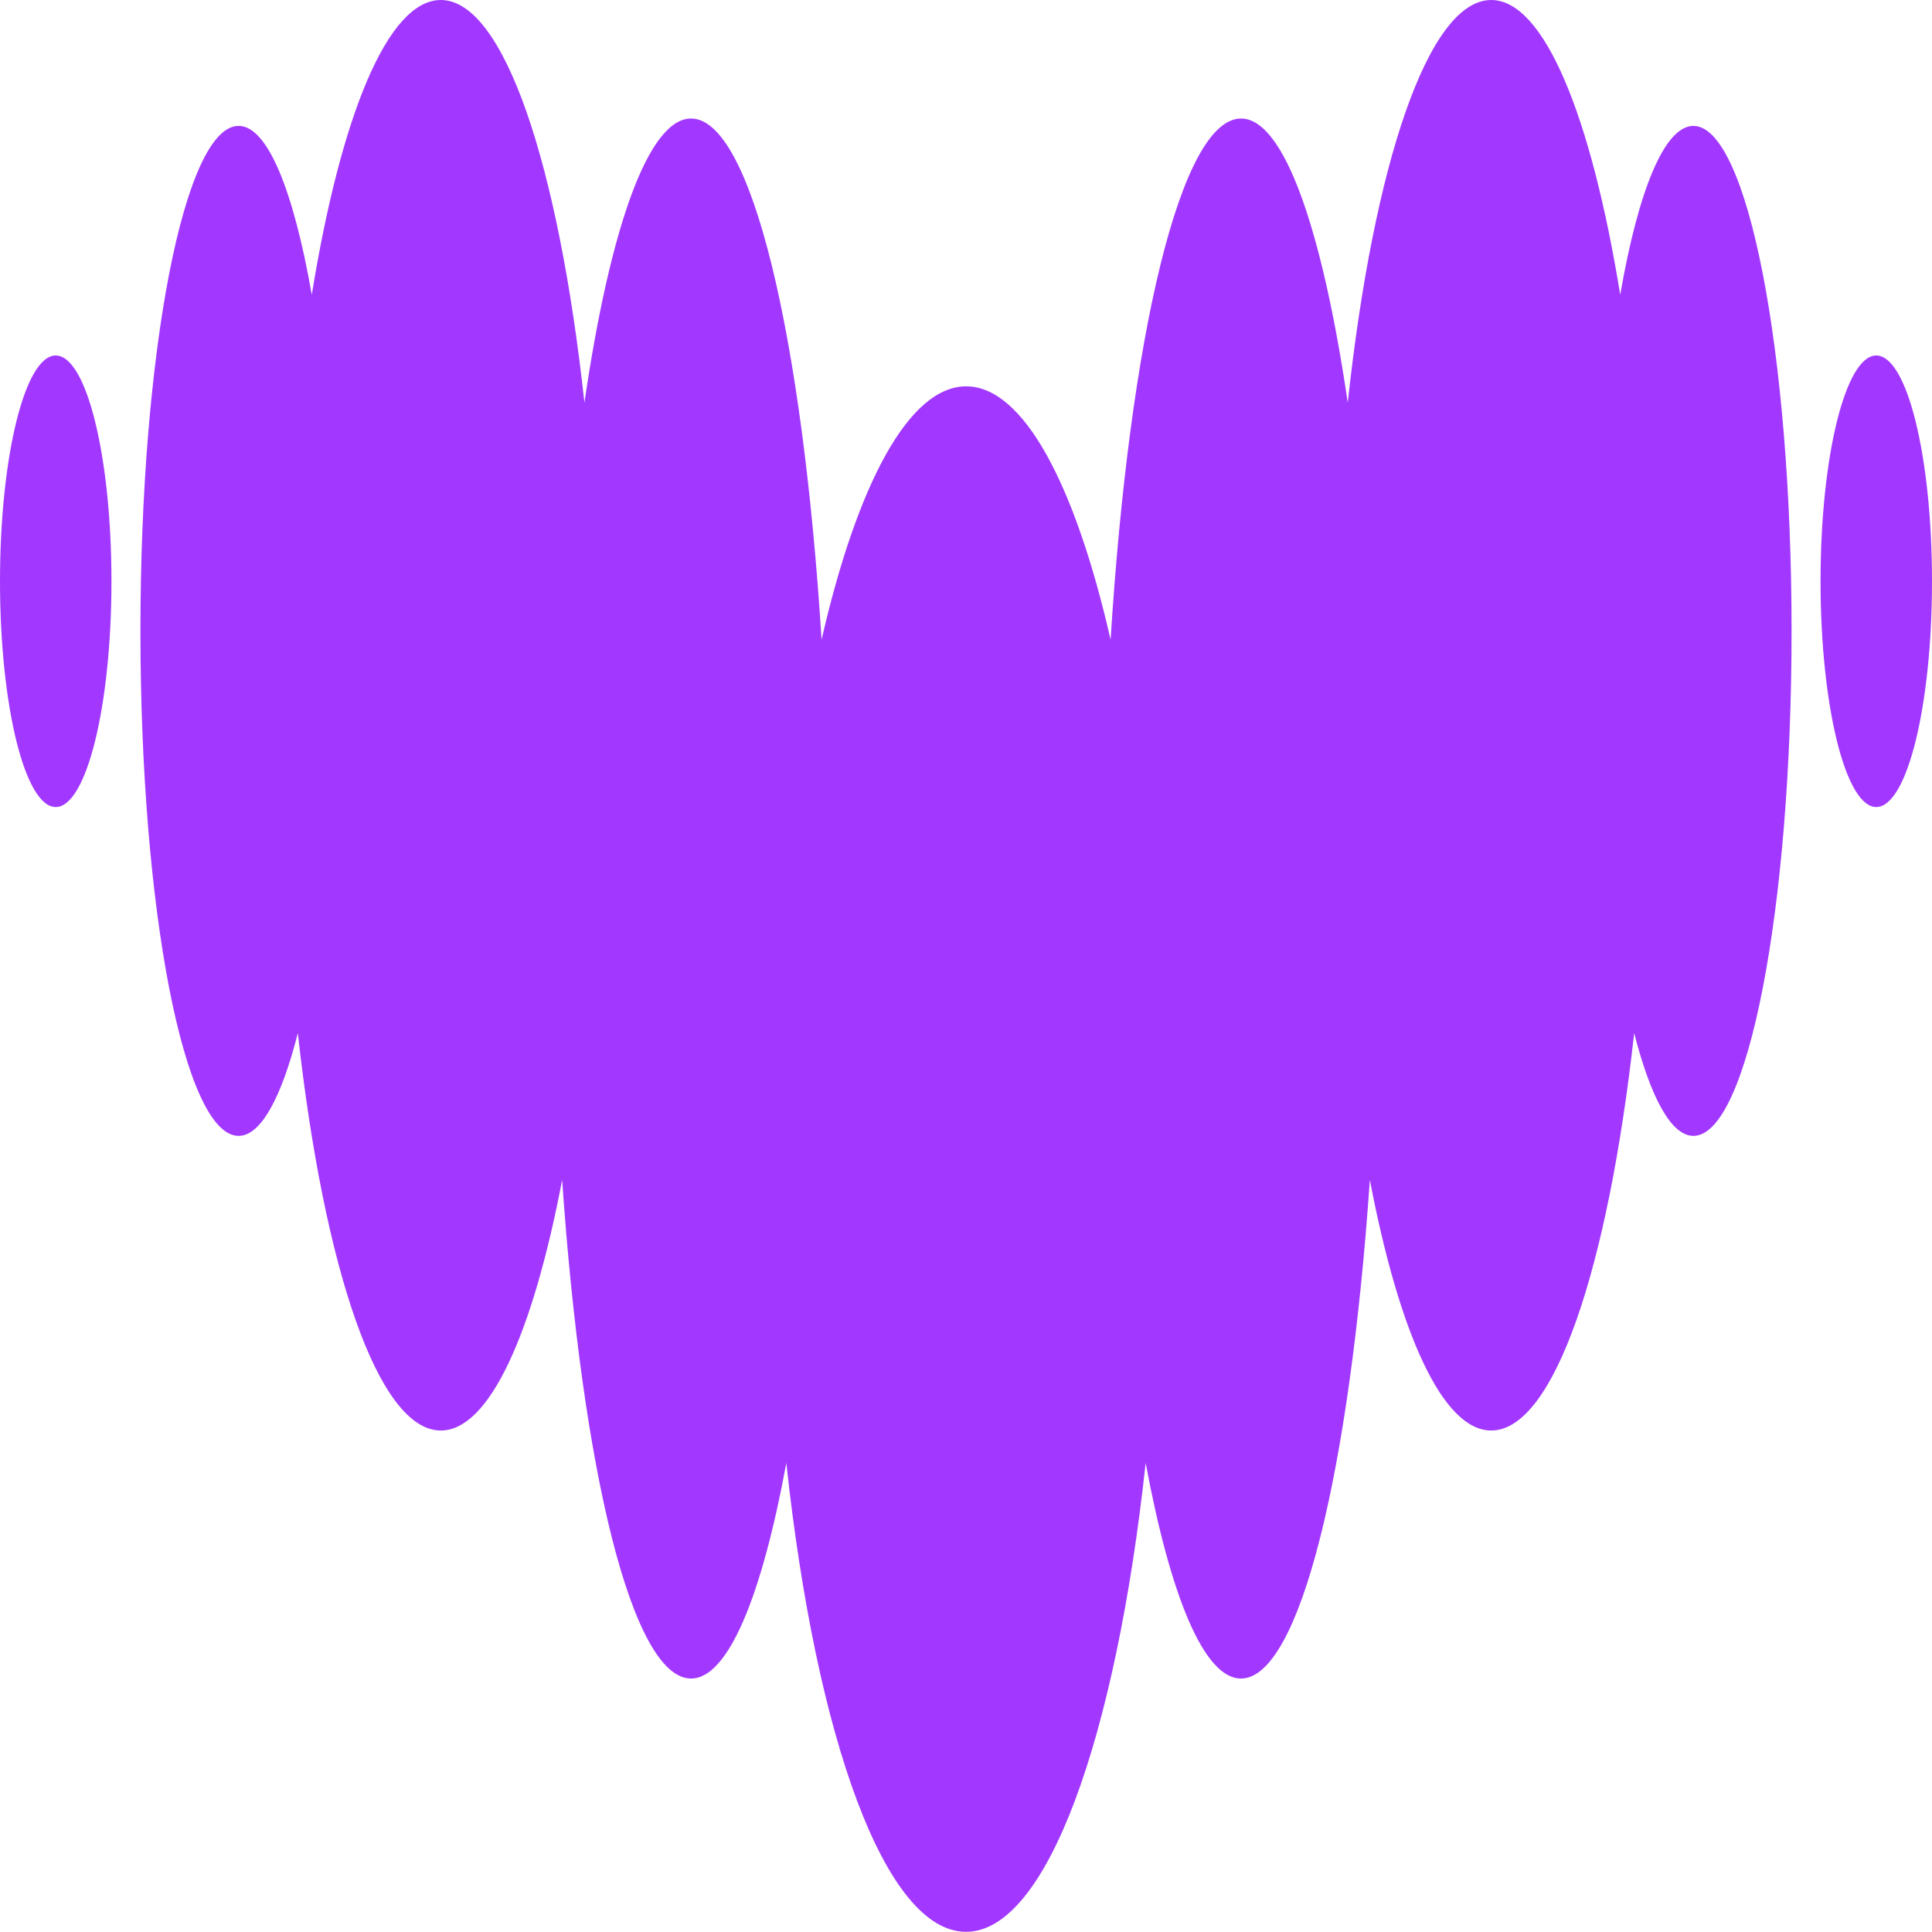 <svg width="32" height="32" viewBox="0 0 32 32" fill="none" xmlns="http://www.w3.org/2000/svg">
<path fill-rule="evenodd" clip-rule="evenodd" d="M26.836 4.882C27.133 3.167 27.566 2.087 28.048 2.085C28.945 2.087 29.674 5.829 29.674 10.449C29.674 15.069 28.945 18.814 28.048 18.814C27.68 18.814 27.34 18.177 27.067 17.111C26.635 21.012 25.738 23.694 24.699 23.694C23.895 23.694 23.174 22.084 22.689 19.543C22.357 24.375 21.527 27.802 20.554 27.802C19.944 27.802 19.387 26.444 18.976 24.232C18.48 28.796 17.337 31.997 16 31.997C14.663 31.997 13.518 28.799 13.024 24.232C12.616 26.444 12.059 27.802 11.446 27.802C10.473 27.802 9.643 24.373 9.311 19.543C8.826 22.084 8.107 23.694 7.301 23.694C6.264 23.694 5.365 21.012 4.933 17.111C4.662 18.18 4.32 18.814 3.952 18.814C3.053 18.814 2.326 15.069 2.326 10.449C2.326 5.829 3.053 2.085 3.952 2.085C4.434 2.085 4.864 3.167 5.164 4.882C5.644 1.923 6.421 0 7.301 0C8.346 0 9.25 2.721 9.68 6.67C10.099 3.795 10.736 1.963 11.446 1.963C12.444 1.963 13.292 5.567 13.608 10.595C14.199 8.017 15.056 6.399 16.003 6.399C16.949 6.399 17.806 8.017 18.395 10.595C18.71 5.567 19.556 1.963 20.556 1.963C21.267 1.963 21.901 3.795 22.323 6.67C22.75 2.721 23.657 0 24.699 0C25.577 0 26.356 1.925 26.836 4.882ZM0 9.627C0 7.561 0.414 5.888 0.923 5.888C1.432 5.888 1.846 7.561 1.846 9.627C1.846 11.693 1.432 13.367 0.923 13.367C0.414 13.367 0 11.69 0 9.627ZM30.154 9.627C30.154 7.561 30.568 5.888 31.077 5.888C31.586 5.888 32 7.561 32 9.627C32 11.693 31.586 13.367 31.077 13.367C30.568 13.367 30.154 11.69 30.154 9.627Z" fill="#A238FF"/>
</svg>
